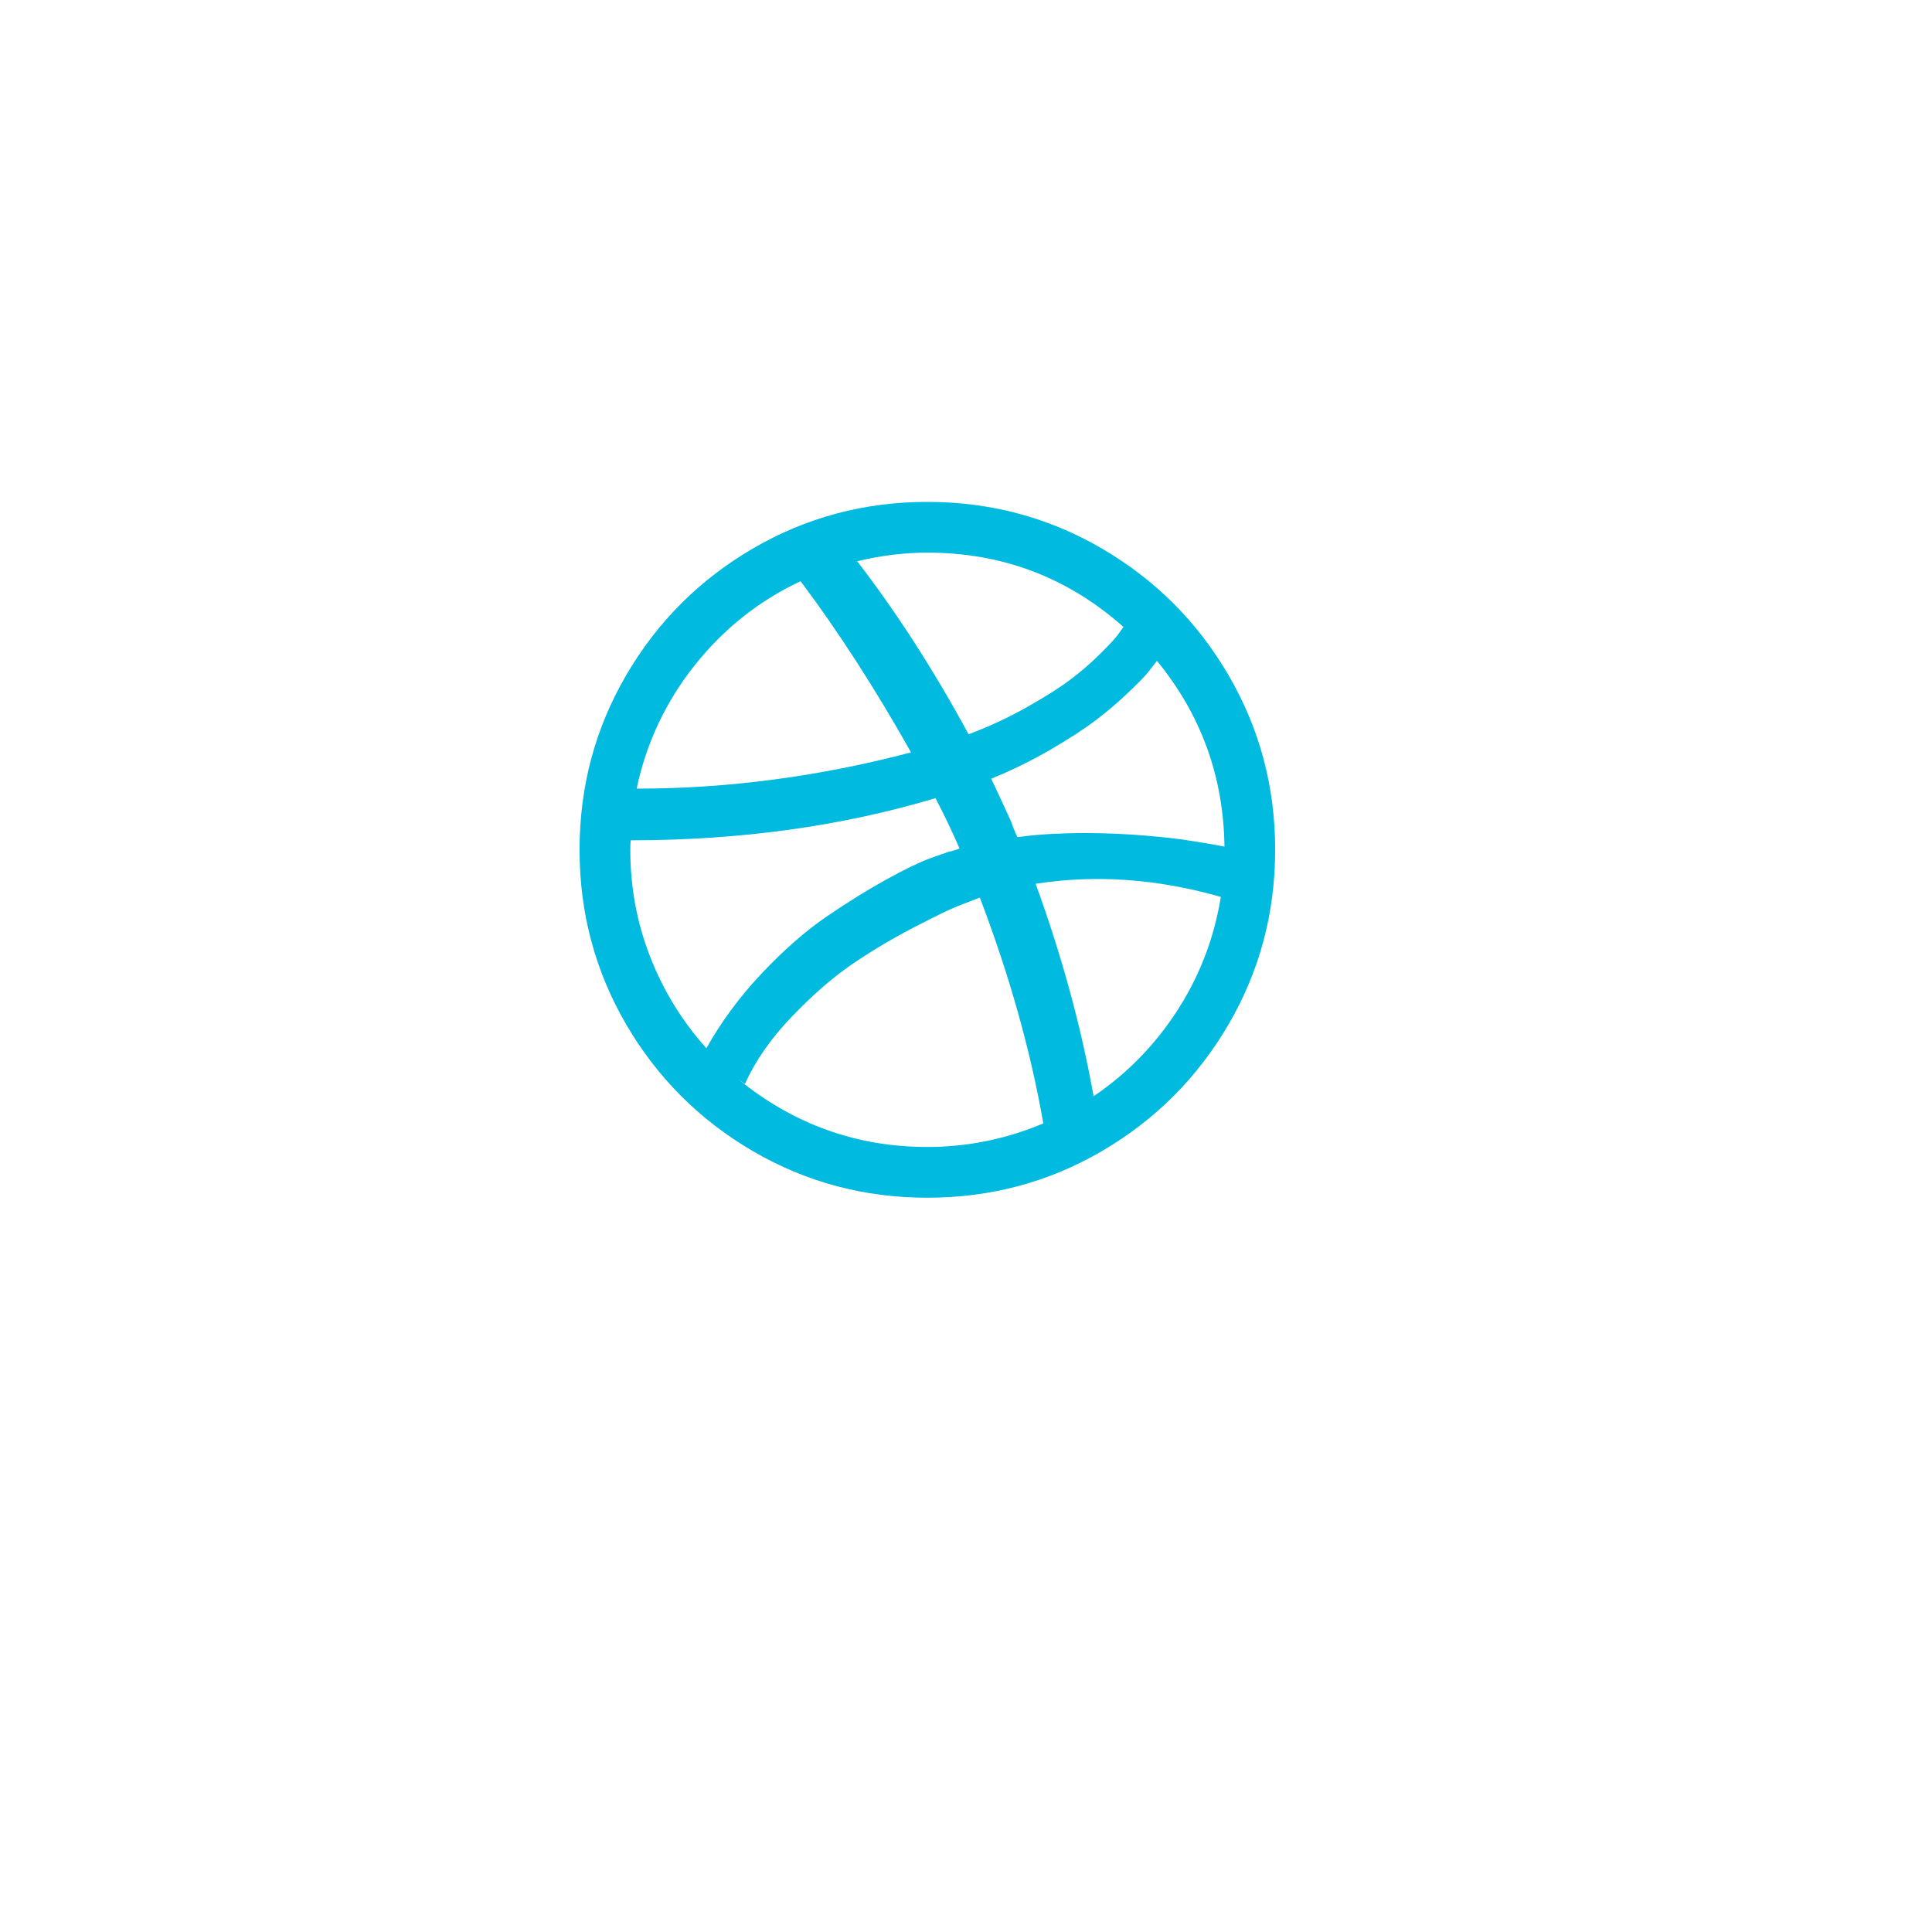 <svg xmlns="http://www.w3.org/2000/svg" xmlns:xlink="http://www.w3.org/1999/xlink" preserveAspectRatio="xMidYMid" width="50" height="50" viewBox="0 0 50 50">
  <defs>
    <style>

      .cls-3 {
        fill: #ffffff;
        filter: url(#drop-shadow-1);
      }

      .cls-4 {
        fill: #00badf;
      }
    </style>

    <filter id="drop-shadow-1" filterUnits="userSpaceOnUse">
      <feOffset in="SourceAlpha" dx="0" dy="2"/>
      <feGaussianBlur result="dropShadow" stdDeviation="2"/>
      <feFlood flood-color="#000000" flood-opacity="0.12"/>
      <feComposite operator="in" in2="dropShadow"/>
      <feComposite in="SourceGraphic" result="dropShadow"/>
    </filter>
  </defs>
  <g id="social-dribbblesvg">
    <circle id="circle-1" class="cls-3" cx="24" cy="22" r="21"/>
    <path d="M31.794,17.473 C30.989,16.094 29.898,15.002 28.519,14.197 C27.139,13.392 25.634,12.989 24.000,12.989 C22.367,12.989 20.861,13.392 19.482,14.197 C18.103,15.002 17.011,16.094 16.206,17.473 C15.401,18.853 14.999,20.359 14.999,21.993 C14.999,23.627 15.402,25.133 16.206,26.513 C17.011,27.892 18.103,28.984 19.482,29.790 C20.861,30.595 22.367,30.997 24.000,30.997 C25.633,30.997 27.140,30.595 28.518,29.790 C29.897,28.984 30.989,27.892 31.794,26.513 C32.599,25.133 33.001,23.627 33.001,21.993 C33.001,20.359 32.599,18.853 31.794,17.473 ZM24.000,14.302 C25.938,14.302 27.630,14.943 29.075,16.225 C29.075,16.225 28.929,16.430 28.929,16.430 C28.870,16.512 28.723,16.670 28.489,16.905 C28.255,17.139 27.999,17.362 27.721,17.573 C27.444,17.784 27.067,18.025 26.590,18.294 C26.114,18.564 25.606,18.800 25.067,19.003 C24.168,17.346 23.207,15.853 22.184,14.525 C22.801,14.376 23.407,14.302 24.000,14.302 ZM17.976,17.221 C18.726,16.276 19.640,15.548 20.719,15.041 C21.687,16.330 22.641,17.808 23.578,19.472 C21.203,20.097 18.836,20.410 16.476,20.410 C16.726,19.230 17.226,18.167 17.976,17.221 ZM16.828,24.766 C16.484,23.887 16.312,22.962 16.312,21.993 C16.312,21.884 16.316,21.801 16.324,21.747 C19.152,21.747 21.781,21.384 24.211,20.656 C24.461,21.141 24.668,21.575 24.832,21.958 C24.801,21.974 24.751,21.991 24.680,22.011 C24.610,22.030 24.559,22.044 24.527,22.052 C24.527,22.052 24.094,22.204 24.094,22.204 C23.797,22.313 23.408,22.501 22.928,22.767 C22.447,23.033 21.937,23.349 21.398,23.717 C20.859,24.084 20.302,24.571 19.728,25.176 C19.154,25.782 18.671,26.433 18.281,27.128 C17.656,26.433 17.171,25.645 16.828,24.766 ZM24.000,29.684 C22.172,29.684 20.539,29.098 19.101,27.926 C19.101,27.926 19.277,28.054 19.277,28.054 C19.550,27.453 19.953,26.874 20.484,26.320 C21.016,25.765 21.527,25.317 22.019,24.977 C22.512,24.637 23.047,24.316 23.625,24.015 C24.203,23.714 24.598,23.523 24.809,23.441 C25.020,23.359 25.188,23.294 25.313,23.247 C25.313,23.247 25.336,23.235 25.336,23.235 C25.336,23.235 25.360,23.235 25.360,23.235 C26.126,25.244 26.672,27.191 27.001,29.074 C26.032,29.481 25.032,29.684 24.000,29.684 ZM30.470,26.150 C29.892,27.044 29.169,27.785 28.302,28.371 C27.981,26.574 27.482,24.741 26.802,22.872 C28.356,22.630 29.954,22.743 31.595,23.212 C31.423,24.275 31.048,25.254 30.470,26.150 ZM31.571,21.888 C31.493,21.872 31.396,21.854 31.278,21.835 C31.161,21.815 31.019,21.792 30.851,21.765 C30.683,21.737 30.495,21.712 30.288,21.688 C30.081,21.665 29.860,21.643 29.626,21.624 C29.391,21.604 29.141,21.589 28.876,21.577 C28.610,21.565 28.340,21.559 28.067,21.559 C27.794,21.559 27.506,21.568 27.206,21.583 C26.905,21.598 26.614,21.626 26.333,21.665 C26.309,21.626 26.280,21.561 26.245,21.471 C26.209,21.381 26.184,21.313 26.169,21.266 C26.020,20.938 25.848,20.567 25.653,20.153 C26.192,19.934 26.706,19.681 27.194,19.396 C27.683,19.111 28.073,18.857 28.366,18.634 C28.659,18.411 28.937,18.175 29.198,17.925 C29.460,17.675 29.630,17.501 29.708,17.403 C29.786,17.305 29.861,17.209 29.931,17.116 C29.931,17.116 29.943,17.104 29.943,17.104 C31.083,18.495 31.666,20.097 31.689,21.911 C31.689,21.911 31.571,21.888 31.571,21.888 Z" id="path-1" class="cls-4" fill-rule="evenodd"/>
  </g>
</svg>
